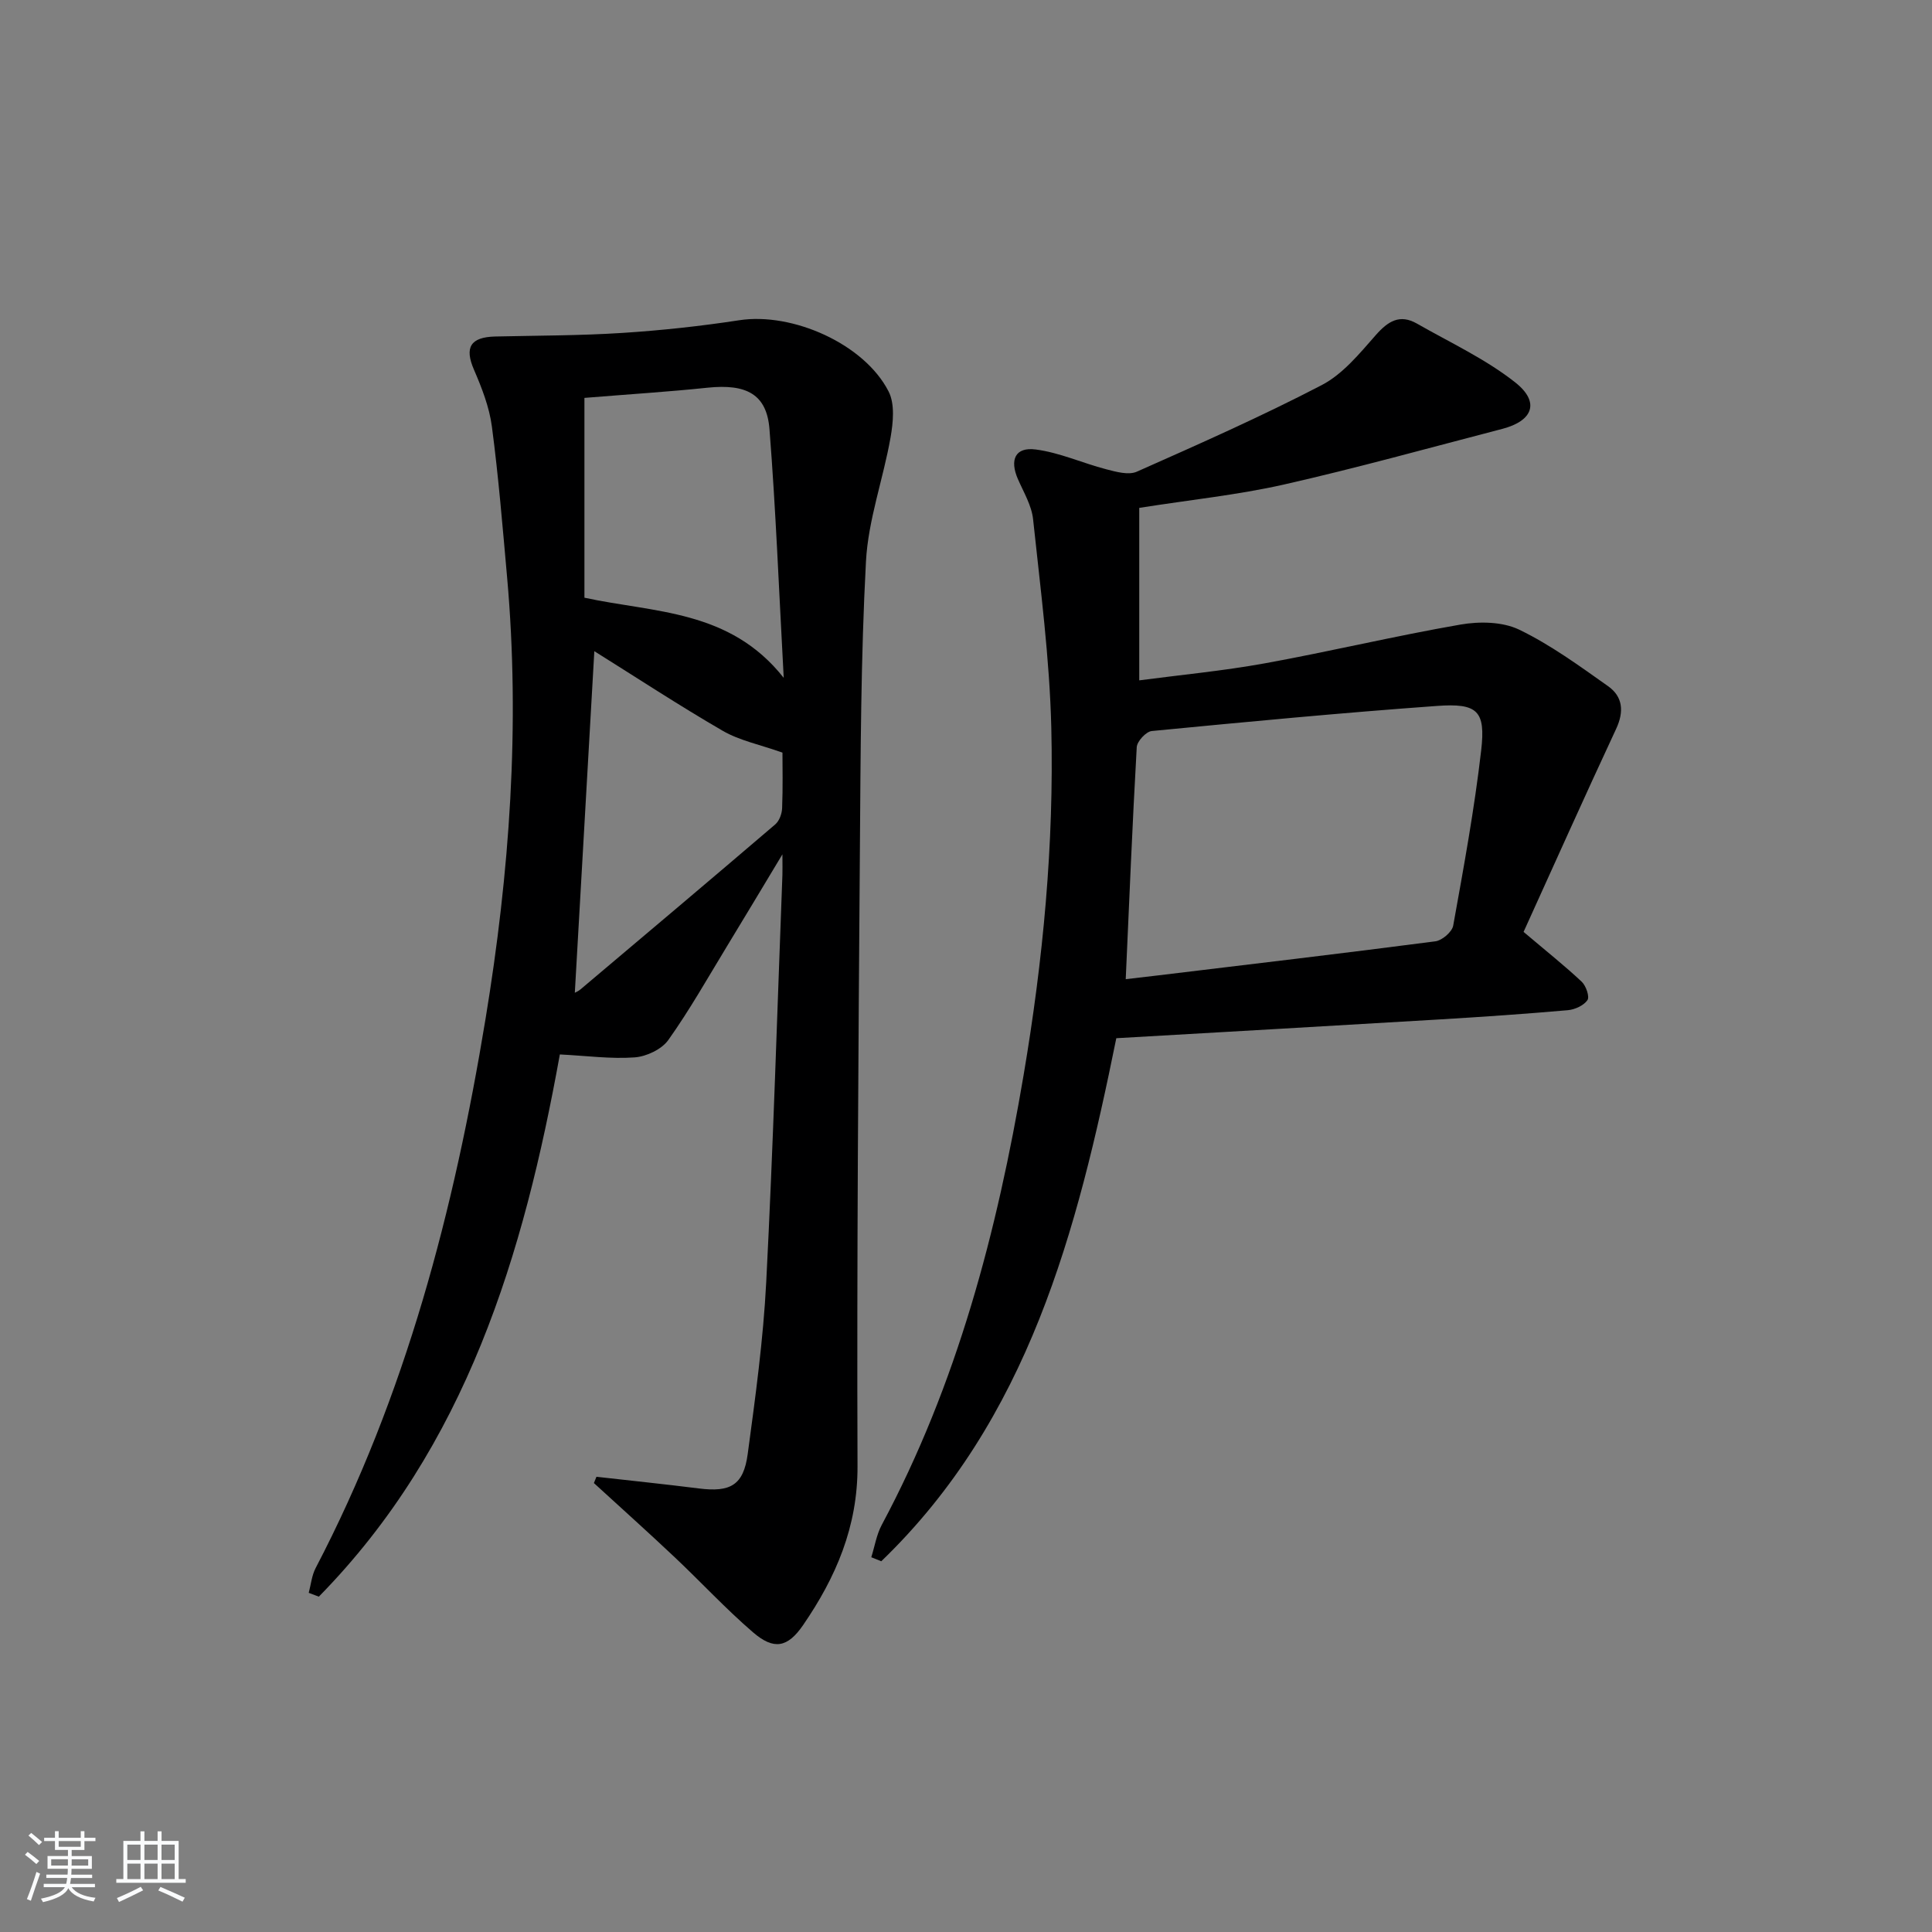 <svg enable-background="new 0 0 400 400" viewBox="0 0 400 400" xmlns="http://www.w3.org/2000/svg"><rect x="0" y="0" width="400" height="400" fill="#808080" stroke="none"/><path d="m5.17 384 .55-.58c.85.61 1.65 1.24 2.4 1.87l-.59.64c-.83-.73-1.62-1.38-2.36-1.93m1.22 9.53-.82-.34c.71-1.76 1.37-3.64 1.98-5.63.24.13.5.25.76.36-.6 1.67-1.24 3.54-1.92 5.61m-.5-13.5.57-.54c.56.44 1.31 1.06 2.26 1.87l-.65.64c-.67-.66-1.4-1.32-2.18-1.97m3.25.46h2.24v-1.36h.77v1.36h4.57v-1.36h.76v1.36h2.28v.69h-2.28v1.84h-2.64v1.26h4.18v2.64h-4.21c0 .45-.02.86-.05 1.21h4.32v.69h-4.38c-.04.34-.1.75-.19 1.22h5.15v.69h-4.82c.87 1.19 2.51 1.92 4.93 2.19-.17.31-.3.57-.37.76-2.77-.49-4.52-1.41-5.26-2.76-.56 1.26-2.3 2.23-5.24 2.9-.12-.24-.26-.48-.43-.72 2.73-.55 4.38-1.34 4.96-2.38h-4.38v-.69h4.65c.1-.38.17-.79.21-1.22h-4.32v-.69h4.4c.03-.34.05-.75.05-1.21h-4.2v-2.64h4.23v-1.26h-2.69v-1.84h-2.24zm1.46 4.46v1.29h3.45c.01-.4.02-.57.01-.53v-.32-.45h-3.46zm1.55-2.59h4.57v-1.19h-4.57zm6.11 2.59h-3.42v.77c-.01.19-.01.37-.02.53h3.44z" fill="#fafbfc"/><path d="m32.63 379.16h.82v1.98h3.54v7.89h1.46v.78h-14.37v-.78h1.46v-7.89h3.54v-1.98h.82v1.98h2.73zm-3.49 11.48.5.73c-1.61.82-3.28 1.63-5 2.42-.13-.27-.28-.55-.44-.82 1.75-.73 3.4-1.5 4.94-2.33m-2.78-5.55h2.73v-3.18h-2.73zm0 3.95h2.73v-3.2h-2.73zm3.54-3.95h2.73v-3.18h-2.73zm0 3.95h2.73v-3.2h-2.73zm7.89 4.68c-1.84-.92-3.51-1.7-5.02-2.32l.45-.73c1.89.8 3.57 1.55 5.04 2.23zm-1.62-11.81h-2.73v3.18h2.73zm-2.73 7.13h2.73v-3.2h-2.73z" fill="#fafbfc"/><g fill="#000001"><path d="m123.49 305.75c7.07.8 14.16 1.53 21.22 2.42 6.5.82 9.22-.67 10.09-7.1 1.6-11.84 3.23-23.73 3.84-35.65 1.44-28.08 2.28-56.18 3.35-84.28.04-.99 0-1.98 0-4.26-4.22 7.01-7.81 13.02-11.45 18.99-3.98 6.54-7.75 13.23-12.17 19.45-1.37 1.93-4.52 3.42-6.97 3.6-4.91.36-9.9-.33-15.49-.61-7.48 41.46-19.38 81.18-49.9 112.26-.7-.26-1.39-.53-2.09-.79.46-1.73.63-3.61 1.44-5.15 18.67-35.74 28.67-74.21 35.16-113.65 4.98-30.26 7.2-60.78 4.47-91.47-.93-10.41-1.78-20.84-3.15-31.2-.53-4.03-2.09-8.02-3.72-11.79-1.97-4.57-.76-6.73 4.43-6.85 8.76-.2 17.53-.18 26.26-.74 8.11-.52 16.23-1.4 24.26-2.63 10.96-1.68 25.87 4.87 30.91 14.76 1.32 2.59.94 6.42.4 9.51-1.51 8.6-4.63 17.05-5.09 25.66-1.07 19.94-1.11 39.93-1.26 59.91-.31 42.47-.65 84.94-.49 127.41.05 12.53-4.47 23.01-11.26 32.9-3.22 4.69-6.06 5.22-10.38 1.5-5.66-4.87-10.75-10.39-16.19-15.52-5.51-5.2-11.16-10.26-16.75-15.38.19-.46.36-.88.53-1.3zm-2.49-223.37v20.13 21.24c14.5 3.14 30.09 2.44 41.26 16.59-.99-18.16-1.64-34.86-2.95-51.51-.57-7.22-4.78-9.4-12.84-8.56-7.88.83-15.79 1.32-25.47 2.11zm41 73.44c-4.68-1.66-8.87-2.49-12.36-4.51-9.13-5.29-17.96-11.1-26.59-16.49-1.35 23.56-2.69 47.1-4.04 70.72.14-.08.73-.32 1.19-.71 13.46-11.36 26.93-22.71 40.31-34.15.84-.72 1.38-2.21 1.42-3.37.17-4.31.07-8.63.07-11.49z"/><path d="m235.87 105.15v35.71c8.45-1.12 17.31-1.95 26.03-3.53 13.53-2.46 26.93-5.67 40.48-8.02 3.92-.68 8.69-.61 12.14 1.05 6.51 3.14 12.48 7.51 18.42 11.71 3.04 2.15 3.34 5.23 1.67 8.82-6.63 14.22-13.03 28.54-19.17 42.05 4.82 4.08 8.56 7.05 12.04 10.32.89.84 1.67 3.11 1.18 3.81-.77 1.12-2.61 1.95-4.06 2.08-8.77.77-17.55 1.37-26.34 1.9-22.22 1.33-44.44 2.59-67.14 3.9-8.11 39.98-18.18 78.92-48.66 108.29-.69-.28-1.38-.55-2.07-.83.71-2.24 1.08-4.67 2.17-6.7 15.62-29.2 23.87-60.69 29.36-93.09 4.04-23.83 6.32-47.83 5.74-71.97-.35-14.4-2.25-28.78-3.77-43.14-.3-2.85-1.95-5.59-3.14-8.31-1.75-4.01-.57-6.69 3.68-6.14 4.96.64 9.71 2.83 14.61 4.1 2.04.53 4.61 1.25 6.32.5 12.88-5.72 25.8-11.43 38.29-17.93 4.36-2.27 7.83-6.53 11.18-10.34 2.55-2.9 4.98-4.42 8.54-2.39 6.87 3.93 14.2 7.32 20.35 12.18 5.16 4.08 3.67 7.97-2.71 9.62-15.08 3.92-30.1 8.1-45.29 11.54-9.52 2.14-19.28 3.14-29.85 4.81zm-2.8 97.58c2.34-.27 4.59-.53 6.82-.8 19.1-2.31 38.21-4.55 57.29-7.04 1.39-.18 3.46-1.95 3.69-3.25 2.17-12.05 4.39-24.11 5.79-36.26.95-8.23-.74-9.84-9.2-9.22-19.69 1.42-39.34 3.29-58.99 5.19-1.18.11-3.05 2.12-3.12 3.34-.9 15.87-1.55 31.76-2.28 48.04z"/></g></svg>
